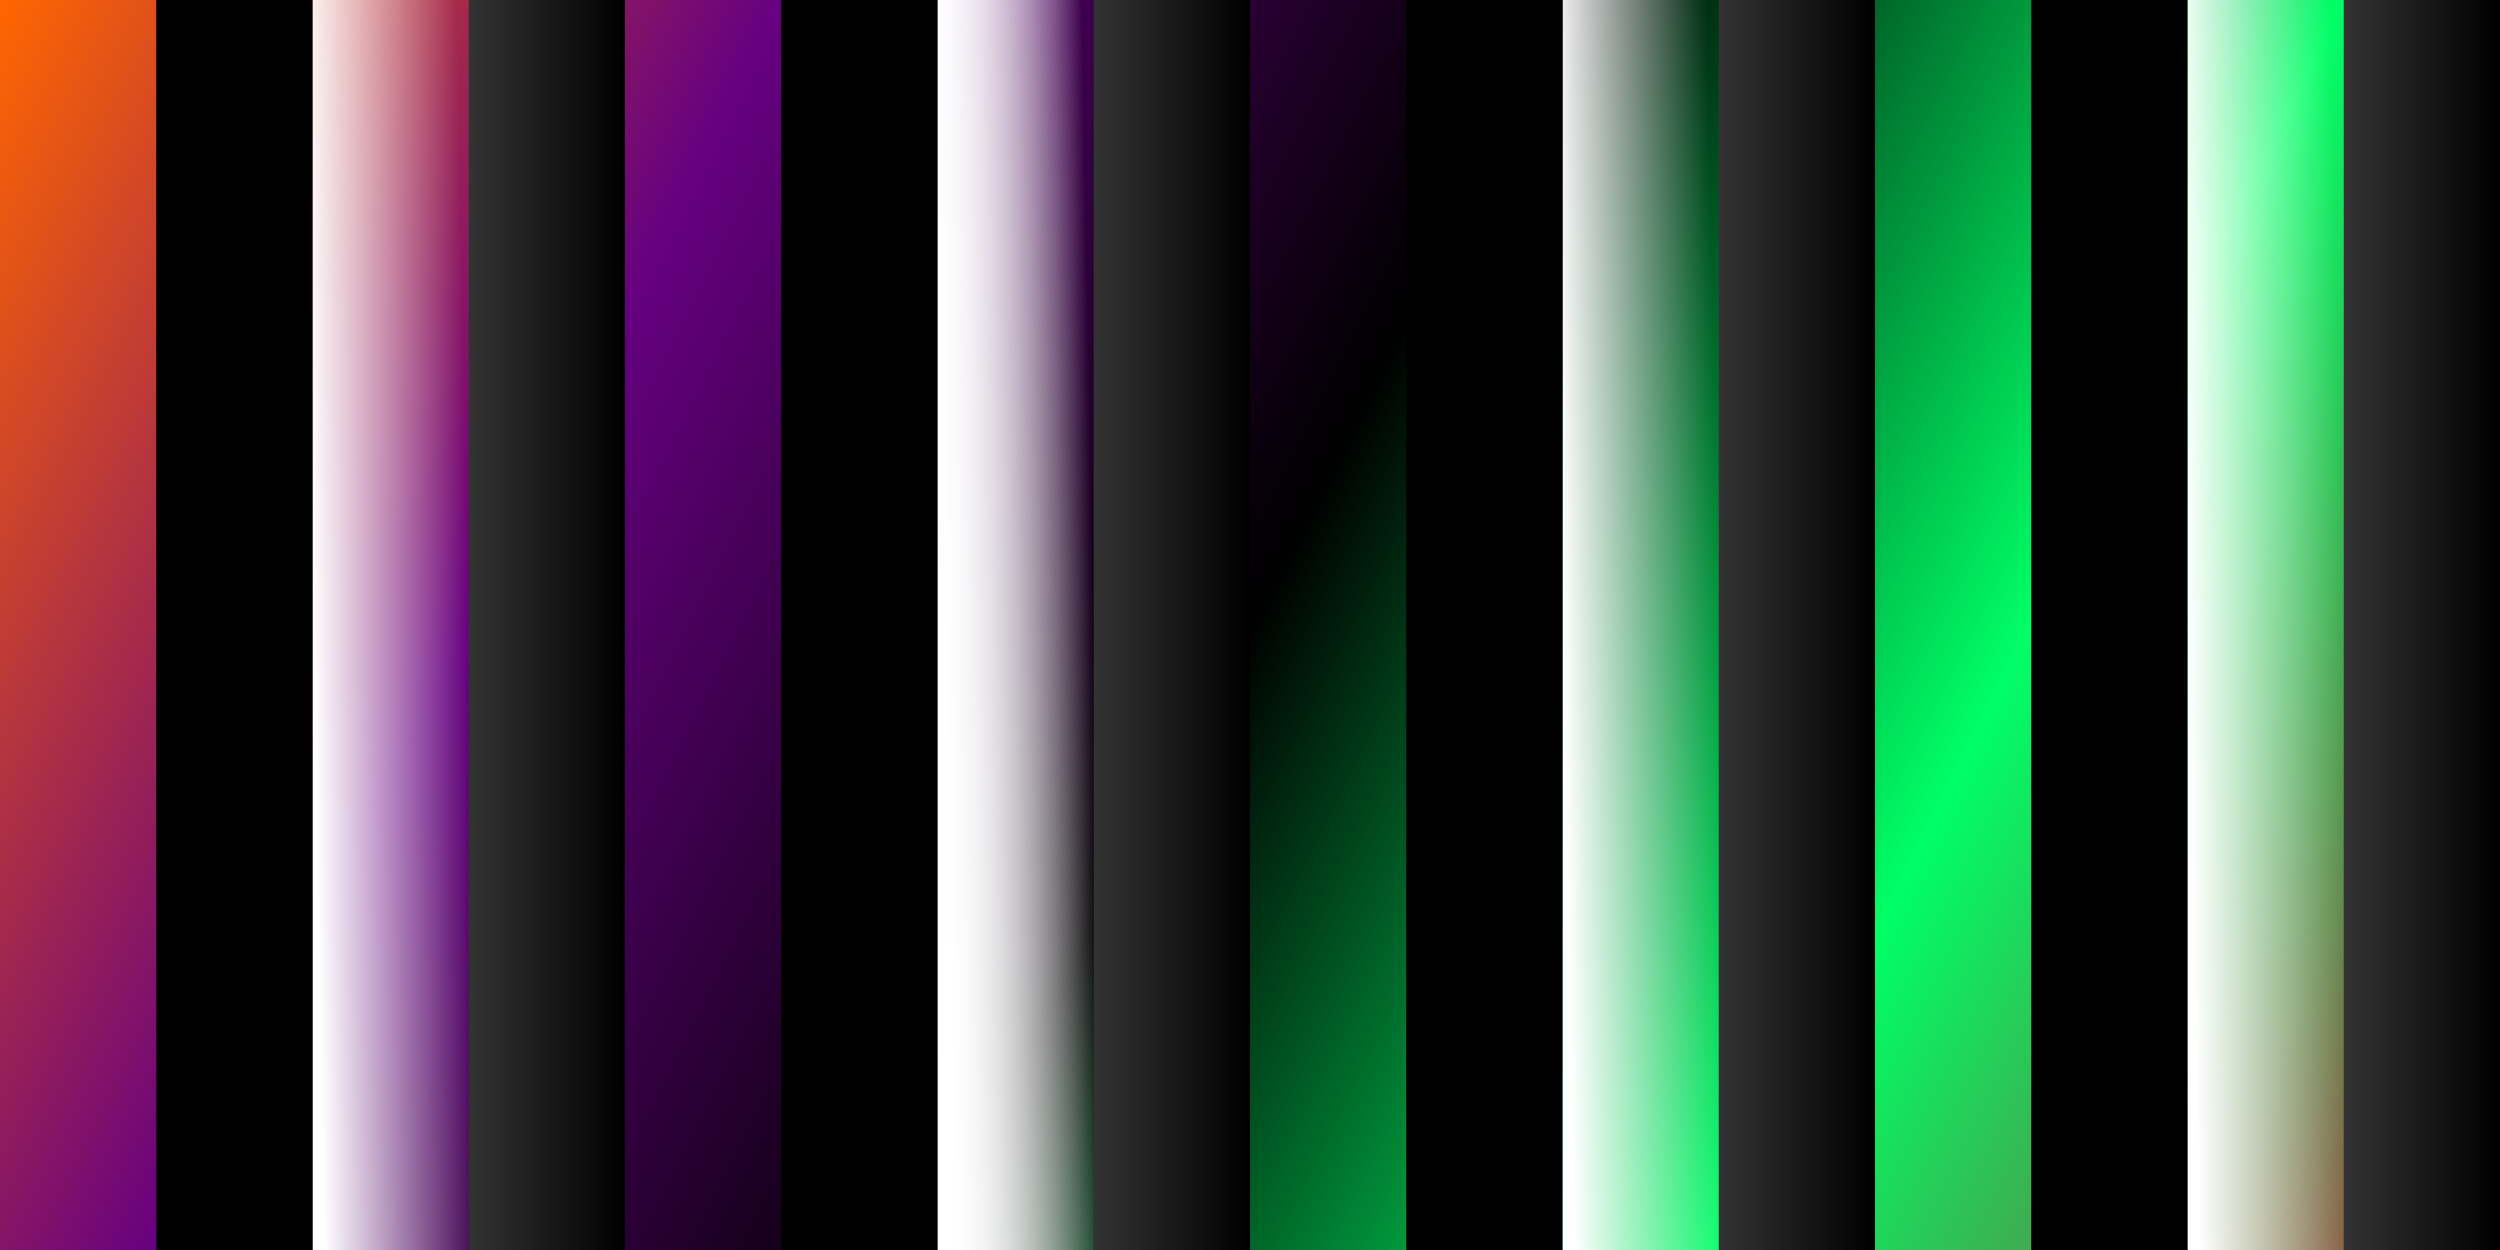<?xml version="1.0" encoding="UTF-8" standalone="no"?>
<!-- Created with Inkscape (http://www.inkscape.org/) -->

<svg
   xmlns:dc="http://purl.org/dc/elements/1.1/"
   xmlns:cc="http://creativecommons.org/ns#"
   xmlns:rdf="http://www.w3.org/1999/02/22-rdf-syntax-ns#"
   xmlns:svg="http://www.w3.org/2000/svg"
   xmlns="http://www.w3.org/2000/svg"
   xmlns:xlink="http://www.w3.org/1999/xlink"
   xmlns:sodipodi="http://sodipodi.sourceforge.net/DTD/sodipodi-0.dtd"
   xmlns:inkscape="http://www.inkscape.org/namespaces/inkscape"
   width="40"
   height="20"
   id="svg2"
   version="1.1"
   inkscape:version="0.48+devel r"
   viewBox="0 0 40 20"
   sodipodi:docname="40_14.svg"
   inkscape:export-filename="/home/hellocatfood/Desktop/40_13.png"
   inkscape:export-xdpi="90"
   inkscape:export-ydpi="90">
  <rect x="0" y="0" width="40" height="20" fill="#808080" stroke="none"/>
  <defs
     id="defs4">
    <linearGradient
       inkscape:collect="always"
       id="linearGradient4209">
      <stop
         style="stop-color:#000000;stop-opacity:1"
         offset="0"
         id="stop4211" />
      <stop
         style="stop-color:#333333;stop-opacity:1"
         offset="1"
         id="stop4213" />
    </linearGradient>
    <linearGradient
       inkscape:collect="always"
       id="linearGradient4152">
      <stop
         style="stop-color:#ffffff;stop-opacity:0"
         offset="0"
         id="stop4154" />
      <stop
         style="stop-color:#ffffff;stop-opacity:1"
         offset="1"
         id="stop4156" />
    </linearGradient>
    <linearGradient
       inkscape:collect="always"
       id="linearGradient4142">
      <stop
         style="stop-color:#ff6600;stop-opacity:1"
         offset="0"
         id="stop4144" />
      <stop
         id="stop4149"
         offset="0.25"
         style="stop-color:#660080;stop-opacity:1" />
      <stop
         id="stop4180"
         offset="0.5"
         style="stop-color:#000000;stop-opacity:1" />
      <stop
         style="stop-color:#00ff66;stop-opacity:1"
         offset="0.75"
         id="stop4151" />
      <stop
         style="stop-color:#a02c2c;stop-opacity:1"
         offset="1"
         id="stop4146" />
    </linearGradient>
    <linearGradient
       inkscape:collect="always"
       xlink:href="#linearGradient4142"
       id="linearGradient4148"
       x1="40"
       y1="1032.362"
       x2="0"
       y2="1052.362"
       gradientUnits="userSpaceOnUse"
       gradientTransform="translate(-40,2.5965881e-5)" />
    <linearGradient
       inkscape:collect="always"
       xlink:href="#linearGradient4152"
       id="linearGradient4162"
       gradientUnits="userSpaceOnUse"
       x1="-2.5"
       y1="-1042.315"
       x2="0"
       y2="-1042.362"
       gradientTransform="translate(-5,-8.7997437e-6)" />
    <linearGradient
       inkscape:collect="always"
       xlink:href="#linearGradient4152"
       id="linearGradient4166"
       gradientUnits="userSpaceOnUse"
       gradientTransform="translate(-15,-8.7997437e-6)"
       x1="-2.5"
       y1="-1042.315"
       x2="0"
       y2="-1042.362" />
    <linearGradient
       inkscape:collect="always"
       xlink:href="#linearGradient4152"
       id="linearGradient4172"
       gradientUnits="userSpaceOnUse"
       gradientTransform="translate(-25,-8.7997437e-6)"
       x1="-2.5"
       y1="-1042.315"
       x2="0"
       y2="-1042.362" />
    <linearGradient
       inkscape:collect="always"
       xlink:href="#linearGradient4152"
       id="linearGradient4176"
       gradientUnits="userSpaceOnUse"
       gradientTransform="translate(-35,-8.7997437e-6)"
       x1="-2.5"
       y1="-1042.315"
       x2="0"
       y2="-1042.362" />
    <linearGradient
       inkscape:collect="always"
       xlink:href="#linearGradient4152"
       id="linearGradient4178"
       gradientUnits="userSpaceOnUse"
       gradientTransform="translate(-15,-8.7997437e-6)"
       x1="-2.5"
       y1="-1042.315"
       x2="0"
       y2="-1042.362" />
    <linearGradient
       inkscape:collect="always"
       xlink:href="#linearGradient4209"
       id="linearGradient4215"
       x1="-10"
       y1="-1041.236"
       x2="-7.5"
       y2="-1041.236"
       gradientUnits="userSpaceOnUse" />
    <linearGradient
       inkscape:collect="always"
       xlink:href="#linearGradient4209"
       id="linearGradient4219"
       gradientUnits="userSpaceOnUse"
       x1="-10"
       y1="-1041.236"
       x2="-7.5"
       y2="-1041.236"
       gradientTransform="translate(-10,1.7166138e-5)" />
    <linearGradient
       inkscape:collect="always"
       xlink:href="#linearGradient4209"
       id="linearGradient4223"
       gradientUnits="userSpaceOnUse"
       gradientTransform="translate(-20,1.7166138e-5)"
       x1="-10"
       y1="-1041.236"
       x2="-7.5"
       y2="-1041.236" />
    <linearGradient
       inkscape:collect="always"
       xlink:href="#linearGradient4209"
       id="linearGradient4227"
       gradientUnits="userSpaceOnUse"
       gradientTransform="translate(-30,3.4332276e-5)"
       x1="-10"
       y1="-1041.236"
       x2="-7.5"
       y2="-1041.236" />
  </defs>
  <sodipodi:namedview
     id="base"
     pagecolor="#ffffff"
     bordercolor="#666666"
     borderopacity="1.0"
     inkscape:pageopacity="0.0"
     inkscape:pageshadow="2"
     inkscape:zoom="16.154392"
     inkscape:cx="17.590342"
     inkscape:cy="9.0786397"
     inkscape:document-units="px"
     inkscape:current-layer="layer1"
     showgrid="false"
     inkscape:window-width="1863"
     inkscape:window-height="1056"
     inkscape:window-x="57"
     inkscape:window-y="24"
     inkscape:window-maximized="1"
     inkscape:snap-bbox="true"
     inkscape:bbox-paths="true"
     inkscape:snap-bbox-edge-midpoints="true"
     inkscape:bbox-nodes="true"
     inkscape:snap-page="true"
     showguides="true"
     inkscape:guide-bbox="true">
    <sodipodi:guide
       orientation="1,0"
       position="20,162.275"
       id="guide4135"
       inkscape:label=""
       inkscape:color="rgb(0,0,255)" />
    <sodipodi:guide
       orientation="1,0"
       position="10,167.048"
       id="guide4139"
       inkscape:label=""
       inkscape:color="rgb(0,0,255)" />
    <sodipodi:guide
       orientation="1,0"
       position="0,181.8"
       id="guide4141"
       inkscape:label=""
       inkscape:color="rgb(0,0,255)" />
    <sodipodi:guide
       orientation="1,0"
       position="30,178.763"
       id="guide4143"
       inkscape:label=""
       inkscape:color="rgb(0,0,255)" />
    <sodipodi:guide
       orientation="1,0"
       position="40,184.838"
       id="guide4145"
       inkscape:label=""
       inkscape:color="rgb(0,0,255)" />
    <sodipodi:guide
       orientation="1,0"
       position="15,15.44"
       id="guide4147"
       inkscape:label=""
       inkscape:color="rgb(0,0,255)" />
    <sodipodi:guide
       orientation="1,0"
       position="2.5,36.223"
       id="guide4151"
       inkscape:label=""
       inkscape:color="rgb(0,0,255)" />
    <sodipodi:guide
       orientation="1,0"
       position="25,101"
       id="guide4153"
       inkscape:label=""
       inkscape:color="rgb(0,0,255)" />
    <sodipodi:guide
       orientation="1,0"
       position="35,99"
       id="guide4155"
       inkscape:label=""
       inkscape:color="rgb(0,0,255)" />
    <sodipodi:guide
       orientation="1,0"
       position="7.5,30.229"
       id="guide4373"
       inkscape:label=""
       inkscape:color="rgb(0,0,255)" />
    <sodipodi:guide
       orientation="1,0"
       position="5,36.239"
       id="guide4377"
       inkscape:label=""
       inkscape:color="rgb(0,0,255)" />
    <sodipodi:guide
       orientation="1,0"
       position="12.5,39.225"
       id="guide4114"
       inkscape:label=""
       inkscape:color="rgb(0,0,255)" />
    <sodipodi:guide
       orientation="1,0"
       position="17.5,37.465"
       id="guide4116"
       inkscape:label=""
       inkscape:color="rgb(0,0,255)" />
    <sodipodi:guide
       orientation="1,0"
       position="22.5,33.119"
       id="guide4118"
       inkscape:label=""
       inkscape:color="rgb(0,0,255)" />
    <sodipodi:guide
       orientation="1,0"
       position="27.5,33.636"
       id="guide4120"
       inkscape:label=""
       inkscape:color="rgb(0,0,255)" />
    <sodipodi:guide
       orientation="1,0"
       position="32.5,26.495"
       id="guide4122"
       inkscape:label=""
       inkscape:color="rgb(0,0,255)" />
    <sodipodi:guide
       orientation="1,0"
       position="37.5,24.528"
       id="guide4124"
       inkscape:label=""
       inkscape:color="rgb(0,0,255)" />
  </sodipodi:namedview>
  <g
     inkscape:label="Layer 1"
     inkscape:groupmode="layer"
     id="layer1"
     transform="translate(0,-1032.362)">
    <rect
       style="opacity:1;fill:url(#linearGradient4148);fill-opacity:1;fill-rule:evenodd;stroke:none;stroke-width:2;stroke-linejoin:round;stroke-miterlimit:4;stroke-dasharray:none;stroke-dashoffset:0;stroke-opacity:1"
       id="rect4120"
       width="40"
       height="20"
       x="-40"
       y="1032.362"
       transform="scale(-1,1)" />
    <rect
       transform="scale(-1,-1)"
       y="-1052.362"
       x="-10"
       height="20"
       width="2.5"
       id="rect4130"
       style="opacity:1;fill:url(#linearGradient4215);fill-opacity:1;fill-rule:evenodd;stroke:none;stroke-width:2;stroke-linejoin:round;stroke-miterlimit:4;stroke-dasharray:none;stroke-dashoffset:0;stroke-opacity:1" />
    <rect
       transform="scale(-1,-1)"
       y="-1052.362"
       x="-7.5"
       height="20"
       width="2.5"
       id="rect4160"
       style="opacity:1;fill:url(#linearGradient4162);fill-opacity:1;fill-rule:evenodd;stroke:none;stroke-width:2;stroke-linejoin:round;stroke-miterlimit:4;stroke-dasharray:none;stroke-dashoffset:0;stroke-opacity:1" />
    <rect
       style="opacity:1;fill:url(#linearGradient4178);fill-opacity:1;fill-rule:evenodd;stroke:none;stroke-width:2;stroke-linejoin:round;stroke-miterlimit:4;stroke-dasharray:none;stroke-dashoffset:0;stroke-opacity:1"
       id="rect4164"
       width="2.5"
       height="20"
       x="-17.5"
       y="-1052.362"
       transform="scale(-1,-1)" />
    <rect
       transform="scale(-1,-1)"
       y="-1052.362"
       x="-17.5"
       height="20"
       width="2.5"
       id="rect4168"
       style="opacity:1;fill:url(#linearGradient4166);fill-opacity:1;fill-rule:evenodd;stroke:none;stroke-width:2;stroke-linejoin:round;stroke-miterlimit:4;stroke-dasharray:none;stroke-dashoffset:0;stroke-opacity:1" />
    <rect
       style="opacity:1;fill:url(#linearGradient4172);fill-opacity:1;fill-rule:evenodd;stroke:none;stroke-width:2;stroke-linejoin:round;stroke-miterlimit:4;stroke-dasharray:none;stroke-dashoffset:0;stroke-opacity:1"
       id="rect4170"
       width="2.5"
       height="20"
       x="-27.5"
       y="-1052.362"
       transform="scale(-1,-1)" />
    <rect
       transform="scale(-1,-1)"
       y="-1052.362"
       x="-37.5"
       height="20"
       width="2.5"
       id="rect4174"
       style="opacity:1;fill:url(#linearGradient4176);fill-opacity:1;fill-rule:evenodd;stroke:none;stroke-width:2;stroke-linejoin:round;stroke-miterlimit:4;stroke-dasharray:none;stroke-dashoffset:0;stroke-opacity:1" />
    <rect
       style="opacity:1;fill:#000000;fill-opacity:1;fill-rule:evenodd;stroke:none;stroke-width:2;stroke-linejoin:round;stroke-miterlimit:4;stroke-dasharray:none;stroke-dashoffset:0;stroke-opacity:1"
       id="rect4201"
       width="2.5"
       height="20"
       x="-5"
       y="-1052.362"
       transform="scale(-1,-1)" />
    <rect
       style="opacity:1;fill:#000000;fill-opacity:1;fill-rule:evenodd;stroke:none;stroke-width:2;stroke-linejoin:round;stroke-miterlimit:4;stroke-dasharray:none;stroke-dashoffset:0;stroke-opacity:1"
       id="rect4203"
       width="2.5"
       height="20"
       x="-15"
       y="-1052.362"
       transform="scale(-1,-1)" />
    <rect
       transform="scale(-1,-1)"
       y="-1052.362"
       x="-25"
       height="20"
       width="2.5"
       id="rect4205"
       style="opacity:1;fill:#000000;fill-opacity:1;fill-rule:evenodd;stroke:none;stroke-width:2;stroke-linejoin:round;stroke-miterlimit:4;stroke-dasharray:none;stroke-dashoffset:0;stroke-opacity:1" />
    <rect
       style="opacity:1;fill:#000000;fill-opacity:1;fill-rule:evenodd;stroke:none;stroke-width:2;stroke-linejoin:round;stroke-miterlimit:4;stroke-dasharray:none;stroke-dashoffset:0;stroke-opacity:1"
       id="rect4207"
       width="2.5"
       height="20"
       x="-35"
       y="-1052.362"
       transform="scale(-1,-1)" />
    <rect
       style="opacity:1;fill:url(#linearGradient4219);fill-opacity:1;fill-rule:evenodd;stroke:none;stroke-width:2;stroke-linejoin:round;stroke-miterlimit:4;stroke-dasharray:none;stroke-dashoffset:0;stroke-opacity:1"
       id="rect4217"
       width="2.5"
       height="20"
       x="-20"
       y="-1052.362"
       transform="scale(-1,-1)" />
    <rect
       transform="scale(-1,-1)"
       y="-1052.362"
       x="-30"
       height="20"
       width="2.5"
       id="rect4221"
       style="opacity:1;fill:url(#linearGradient4223);fill-opacity:1;fill-rule:evenodd;stroke:none;stroke-width:2;stroke-linejoin:round;stroke-miterlimit:4;stroke-dasharray:none;stroke-dashoffset:0;stroke-opacity:1" />
    <rect
       style="opacity:1;fill:url(#linearGradient4227);fill-opacity:1;fill-rule:evenodd;stroke:none;stroke-width:2;stroke-linejoin:round;stroke-miterlimit:4;stroke-dasharray:none;stroke-dashoffset:0;stroke-opacity:1"
       id="rect4225"
       width="2.5"
       height="20"
       x="-40"
       y="-1052.362"
       transform="scale(-1,-1)" />
  </g>
</svg>
